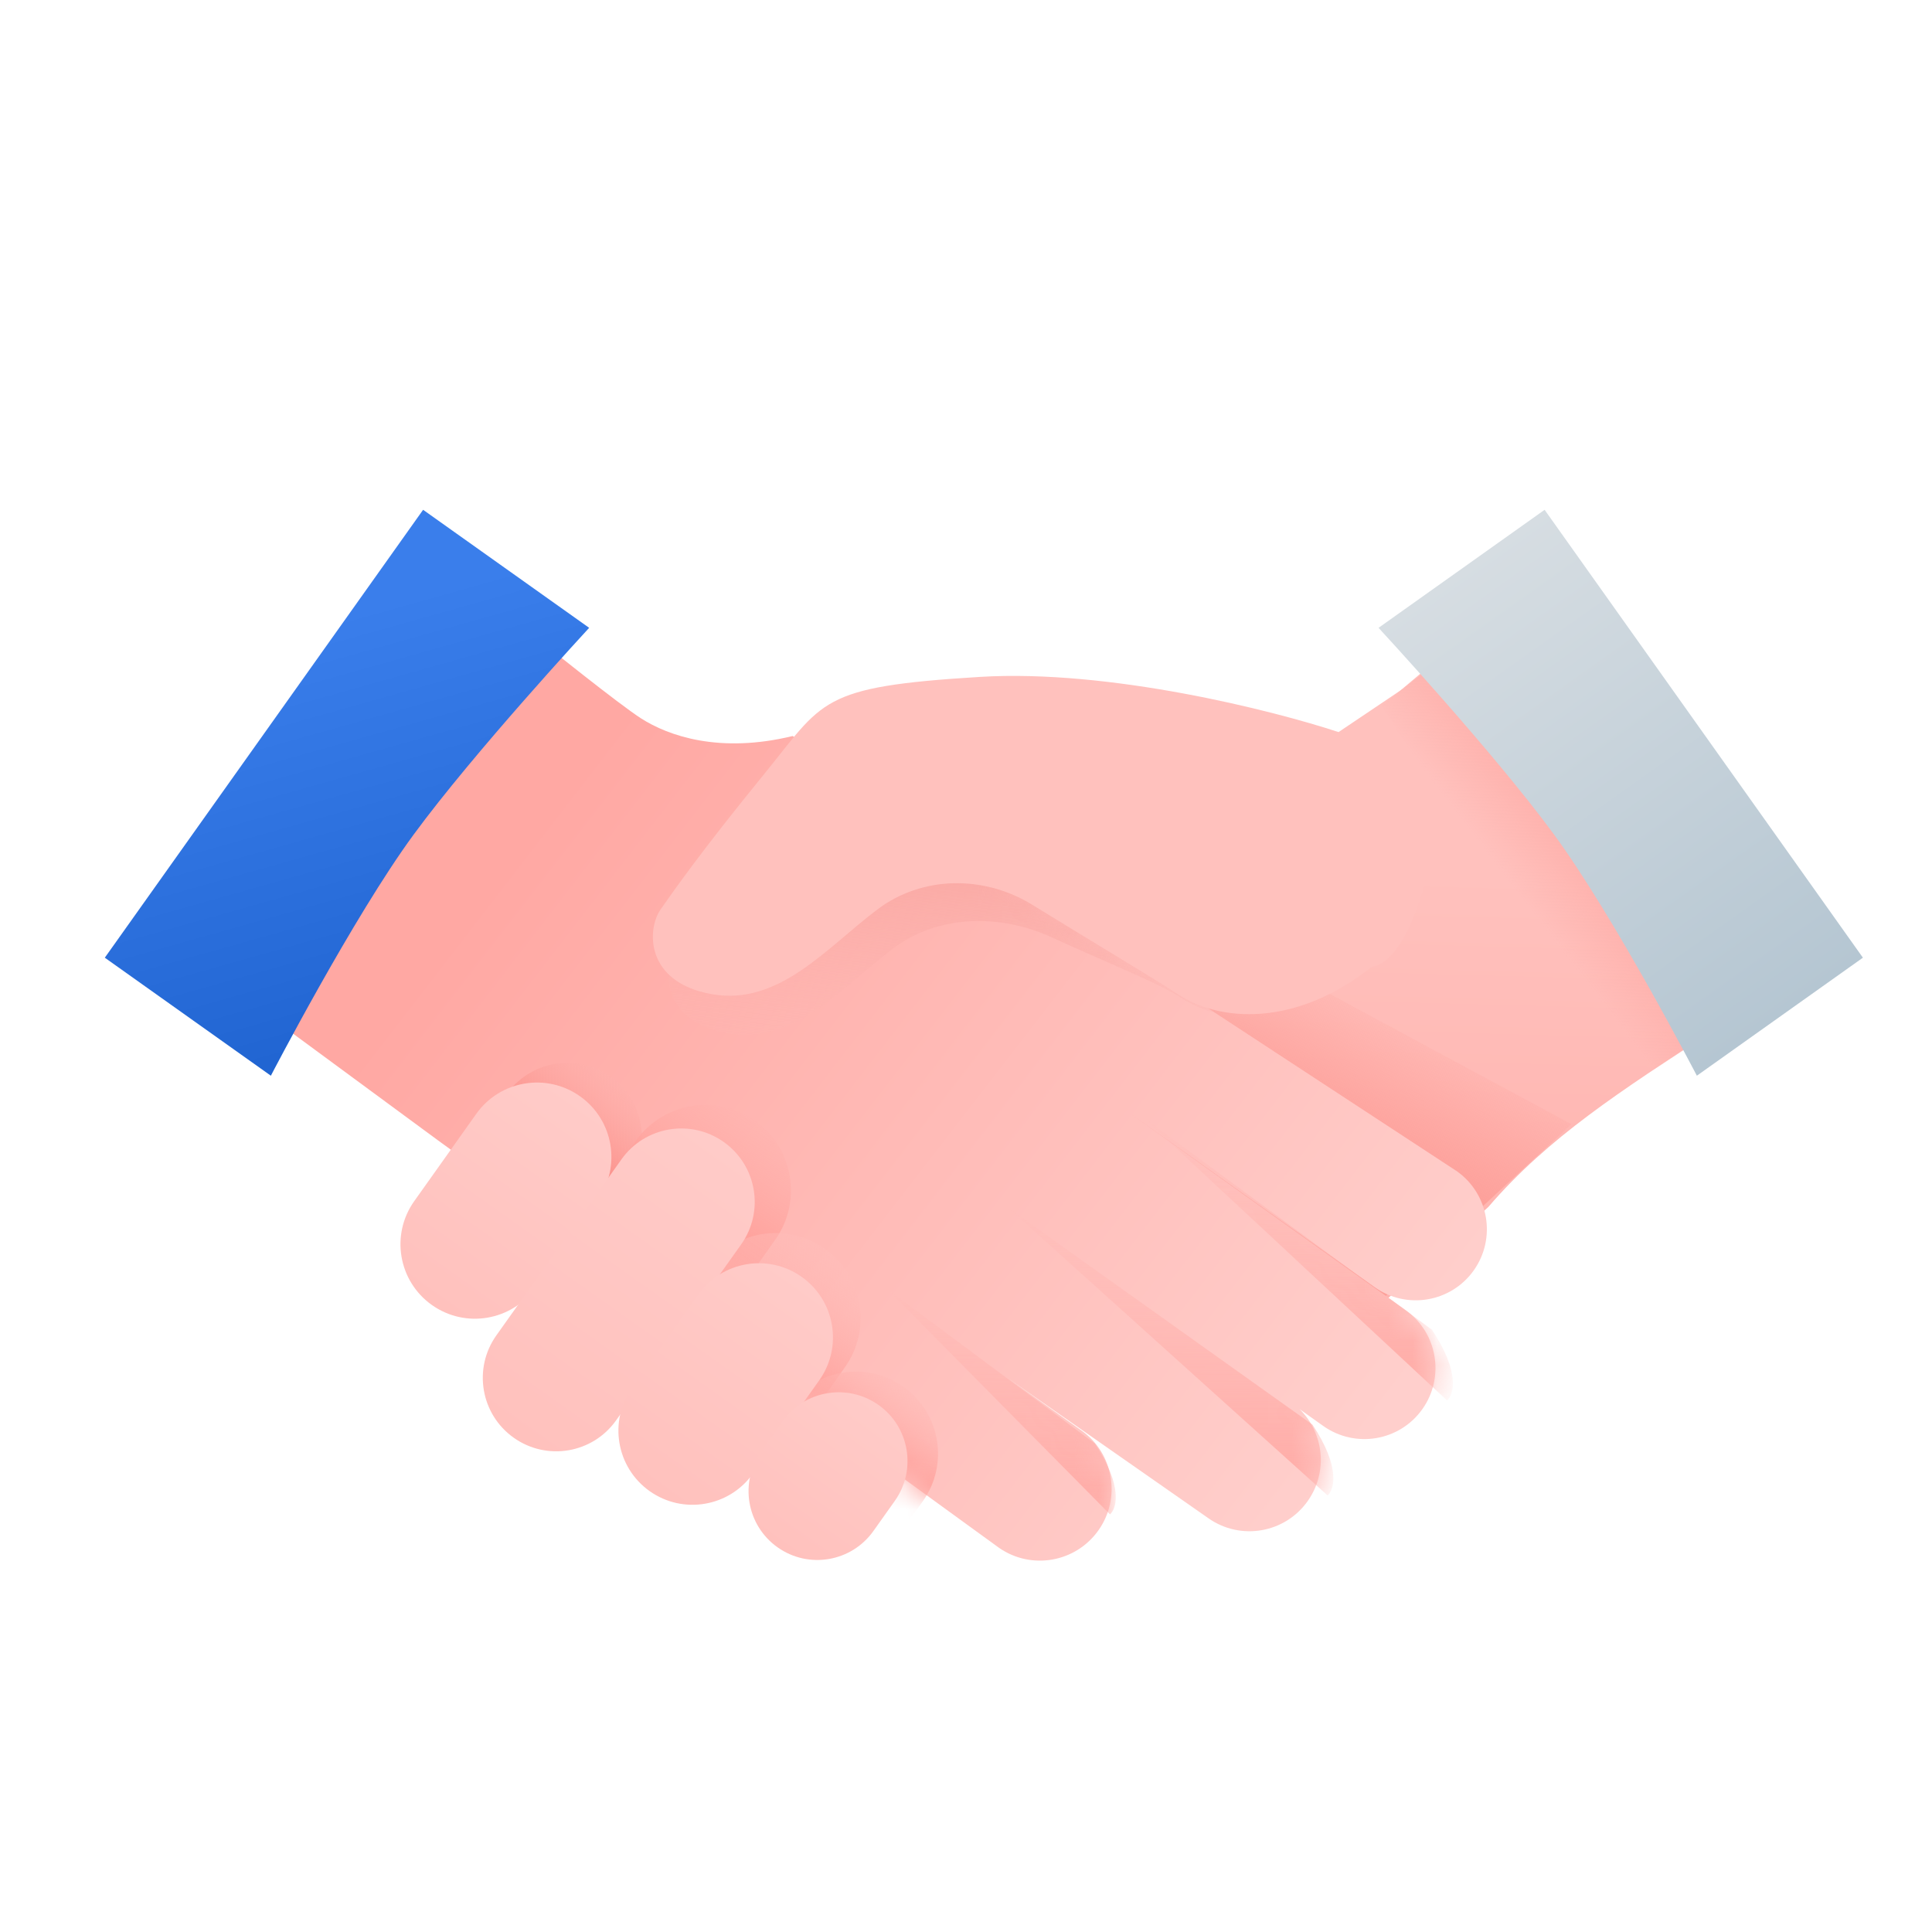 <svg fill="none" height="80" viewBox="0 0 80 80" width="80" xmlns="http://www.w3.org/2000/svg" xmlns:xlink="http://www.w3.org/1999/xlink"><rect width="80" height="80" fill="none"></rect><linearGradient id="a" gradientUnits="userSpaceOnUse" x1="52.743" x2="51.809" y1="27.453" y2="62.379"><stop offset=".243" stop-color="#ffc1bd"/><stop offset="1" stop-color="#ffaba6"/></linearGradient><linearGradient id="b"><stop offset="0" stop-color="#fd9f99"/><stop offset="1" stop-color="#fd9f99" stop-opacity="0"/></linearGradient><linearGradient id="c" gradientUnits="userSpaceOnUse" x1="54.109" x2="56.932" xlink:href="#b" y1="46.592" y2="41.05"/><linearGradient id="d"><stop offset="0" stop-color="#ffa8a3"/><stop offset="1" stop-color="#ffcfcc"/></linearGradient><linearGradient id="e" gradientUnits="userSpaceOnUse" x1="20.961" x2="54.841" xlink:href="#d" y1="35.716" y2="61.858"/><linearGradient id="f" gradientUnits="userSpaceOnUse" x1="2.687" x2="-2.68" y1="49.262" y2="30.212"><stop offset="0" stop-color="#1d61ce"/><stop offset="1" stop-color="#3a7eeb"/></linearGradient><linearGradient id="g" gradientUnits="userSpaceOnUse" x1="20.96" x2="54.841" xlink:href="#d" y1="35.716" y2="61.858"/><linearGradient id="h"><stop offset="0" stop-color="#ffaaa5" stop-opacity="0"/><stop offset="1" stop-color="#ffaaa5"/></linearGradient><linearGradient id="i" gradientUnits="userSpaceOnUse" x1="41.472" x2="41.472" xlink:href="#h" y1="53.383" y2="62.707"/><linearGradient id="j" gradientUnits="userSpaceOnUse" x1="48.492" x2="48.492" xlink:href="#h" y1="50.031" y2="61.924"/><linearGradient id="k" gradientUnits="userSpaceOnUse" x1="53.743" x2="53.743" xlink:href="#h" y1="46.26" y2="57.994"/><linearGradient id="l" gradientUnits="userSpaceOnUse" x1="26.974" x2="19.025" y1="42.762" y2="53.361"><stop offset="0" stop-color="#ffcbc8" stop-opacity="0"/><stop offset=".495" stop-color="#fb8881"/></linearGradient><linearGradient id="m" gradientUnits="userSpaceOnUse" x1="33.739" x2="22.33" y1="42.193" y2="58.802"><stop offset="0" stop-color="#ffcbc8" stop-opacity="0"/><stop offset=".495" stop-color="#ff9c96"/></linearGradient><linearGradient id="n"><stop offset="0" stop-color="#ffcbc8" stop-opacity="0"/><stop offset=".495" stop-color="#ffa7a2"/></linearGradient><linearGradient id="o" gradientUnits="userSpaceOnUse" x1="35.114" x2="27.636" xlink:href="#n" y1="49.867" y2="60.781"/><linearGradient id="p" gradientUnits="userSpaceOnUse" x1="38.534" x2="33.215" xlink:href="#n" y1="55.771" y2="63.307"/><linearGradient id="q" gradientUnits="userSpaceOnUse" x1="46.092" x2="44.127" y1="30.716" y2="47.298"><stop offset="0" stop-color="#f3928c"/><stop offset="1" stop-color="#ffc1bd" stop-opacity="0"/></linearGradient><linearGradient id="r" gradientUnits="userSpaceOnUse" x1="67.669" x2="62.475" xlink:href="#b" y1="32.516" y2="36.481"/><linearGradient id="s"><stop offset="0" stop-color="#ffcbc8"/><stop offset="1" stop-color="#ffc1bd"/></linearGradient><linearGradient id="t" gradientUnits="userSpaceOnUse" x1="24.02" x2="17.881" xlink:href="#s" y1="45.396" y2="54.035"/><linearGradient id="u" gradientUnits="userSpaceOnUse" x1="29.973" x2="21.272" xlink:href="#s" y1="47.29" y2="59.533"/><linearGradient id="v" gradientUnits="userSpaceOnUse" x1="33.201" x2="26.899" xlink:href="#s" y1="52.875" y2="61.742"/><linearGradient id="w" gradientUnits="userSpaceOnUse" x1="36.381" x2="32.195" xlink:href="#s" y1="58.178" y2="64.069"/><linearGradient id="x" gradientUnits="userSpaceOnUse" x1="60.521" x2="73.701" y1="23.553" y2="42.099"><stop offset="0" stop-color="#d6dde2"/><stop offset="1" stop-color="#b5c6d2"/></linearGradient><mask id="y" height="37" maskUnits="userSpaceOnUse" width="49" x="13" y="28"><path d="m24.598 28.221c.653.517 1.027.935 1.941 1.522 1.142.734 3.264 1.469 6.284.734l27.507 18.024c1.325.942 1.636 2.779.694 4.104-.942 1.325-2.779 1.636-4.104.694l-10.249-7.284 11.531 8.232c1.325.942 1.635 2.779.694 4.104s-2.779 1.635-4.104.694l-.976-.694c1.012 1 1.18 2.614.329 3.811-.94 1.323-2.771 1.639-4.101.71l-8.322-5.813 3.058 2.174c1.337.95 1.65 2.803.7 4.14-.938 1.32-2.76 1.645-4.097.73l-23.248-16.884-4.835-3.498z" fill="url(#g)"/></mask><path d="m61.629 49.978c2.489-2.897 5.508-4.815 9.303-7.304l-11.595-15.221-24.783 20.914 16.313 11.398z" fill="url(#a)"/><path d="m49.688 38.26 15.384 8.291-9.989 9.24-16.085-9.24z" fill="url(#c)"/><path d="m21.968 26.223c.653.517 3.657 2.933 4.571 3.52 1.143.734 3.264 1.469 6.284.734l27.507 18.024c1.325.942 1.635 2.779.694 4.104s-2.779 1.635-4.104.694l-10.249-7.284 11.531 8.232c1.325.942 1.635 2.779.694 4.104s-2.779 1.635-4.104.694l-.976-.694c1.012 1 1.18 2.614.329 3.811-.94 1.323-2.771 1.64-4.101.71l-8.322-5.813 3.058 2.174c1.337.95 1.65 2.803.7 4.14-.938 1.32-2.761 1.645-4.097.73l-23.248-16.884-7.465-5.496z" fill="url(#e)"/><path d="m17.52 21.11 6.876 4.887s-4.762 5.144-7.272 8.567-5.908 9.979-5.908 9.979l-6.876-4.887z" fill="url(#f)"/><g mask="url(#y)"><path d="m36.743 53.383 8.591 6.391c1.173 1.76.908 2.689.629 2.933z" fill="url(#i)"/><path d="m41.772 50.031 12.572 8.959c1.173 1.76.908 2.689.629 2.933z" fill="url(#j)"/><path d="m47.324 46.26 11.969 8.8c1.173 1.76.908 2.689.629 2.933z" fill="url(#k)"/><path d="m26.006 48.88-2.672 3.76c-.986 1.388-2.911 1.713-4.299.727-1.388-.986-1.714-2.911-.727-4.299l2.672-3.76c.986-1.388 2.911-1.714 4.299-.727 1.388.986 1.714 2.911.727 4.299z" fill="url(#l)"/><path d="m32.097 51.342-4.748 6.681c-1.132 1.593-3.342 1.967-4.936.835-1.593-1.132-1.967-3.342-.835-4.936l4.748-6.681c1.132-1.593 3.342-1.967 4.936-.835 1.593 1.132 1.967 3.342.835 4.936z" fill="url(#m)"/><path d="m34.983 56.621-2.389 3.361c-1.127 1.586-3.326 1.957-4.911.831-1.586-1.127-1.958-3.326-.831-4.911l2.389-3.361c1.127-1.586 3.326-1.958 4.911-.831 1.586 1.127 1.958 3.326.831 4.911z" fill="url(#o)"/><path d="m38.213 62.162-.249.35c-1.087 1.53-3.209 1.889-4.738.801-1.53-1.087-1.889-3.209-.801-4.738l.249-.35c1.087-1.53 3.209-1.889 4.738-.801 1.53 1.087 1.889 3.209.801 4.738z" fill="url(#p)"/><path d="m56.079 31.928 4.488-3.019c0 9.994-2.603 11.175-3.636 11.254-3.183 2.53-6.328 2.285-8.042 1.143-.859-.573-3.166-1.493-5.345-2.495-2.12-.975-4.698-.944-6.561.463-2.113 1.596-4.08 3.999-6.855 3.509-2.775-.49-2.693-2.693-2.122-3.509.571-.816 1.714-2.448 4.243-5.549 2.53-3.101 2.285-3.672 8.977-4.08 5.353-.326 12.132 1.387 14.852 2.285z" fill="url(#q)"/></g><path d="m55.427 30.314 4.488-3.019c0 9.994-2.067 12.651-3.101 12.73-3.183 2.53-6.328 2.285-8.042 1.142-.898-.599-3.611-2.212-6.032-3.705-1.986-1.225-4.547-1.21-6.409.196-2.113 1.596-4.08 3.999-6.855 3.509-2.775-.49-2.693-2.693-2.122-3.509.571-.816 1.714-2.448 4.243-5.549 2.53-3.101 2.285-3.672 8.977-4.08 5.353-.327 12.132 1.387 14.852 2.285z" fill="#ffc1bd"/><path d="m67.294 45.102-10.089-15.883 1.948-1.531 6.693 6.792 4.146 8.823z" fill="url(#r)"/><path d="m24.747 49.695-2.568 3.613c-.986 1.388-2.911 1.714-4.299.727s-1.714-2.911-.727-4.299l2.568-3.613c.986-1.388 2.911-1.713 4.299-.727 1.388.986 1.714 2.911.727 4.299z" fill="url(#t)"/><path d="m30.689 51.529-5.179 7.287c-.973 1.369-2.87 1.69-4.239.717s-1.69-2.87-.717-4.239l5.179-7.287c.973-1.369 2.87-1.69 4.239-.717s1.69 2.87.717 4.239z" fill="url(#u)"/><path d="m33.924 57.154-2.747 3.865c-.982 1.381-2.897 1.705-4.279.724-1.381-.982-1.705-2.897-.724-4.279l2.747-3.865c.982-1.381 2.897-1.705 4.279-.724 1.381.982 1.705 2.897.724 4.279z" fill="url(#v)"/><path d="m37.052 62.149-.887 1.248c-.911 1.282-2.689 1.583-3.971.672-1.282-.911-1.583-2.689-.672-3.971l.887-1.248c.911-1.282 2.689-1.583 3.971-.672 1.282.911 1.583 2.689.671 3.971z" fill="url(#w)"/><path d="m63.959 21.11-6.876 4.887s4.762 5.144 7.272 8.567 5.908 9.979 5.908 9.979l6.876-4.887z" fill="url(#x)"/></svg>